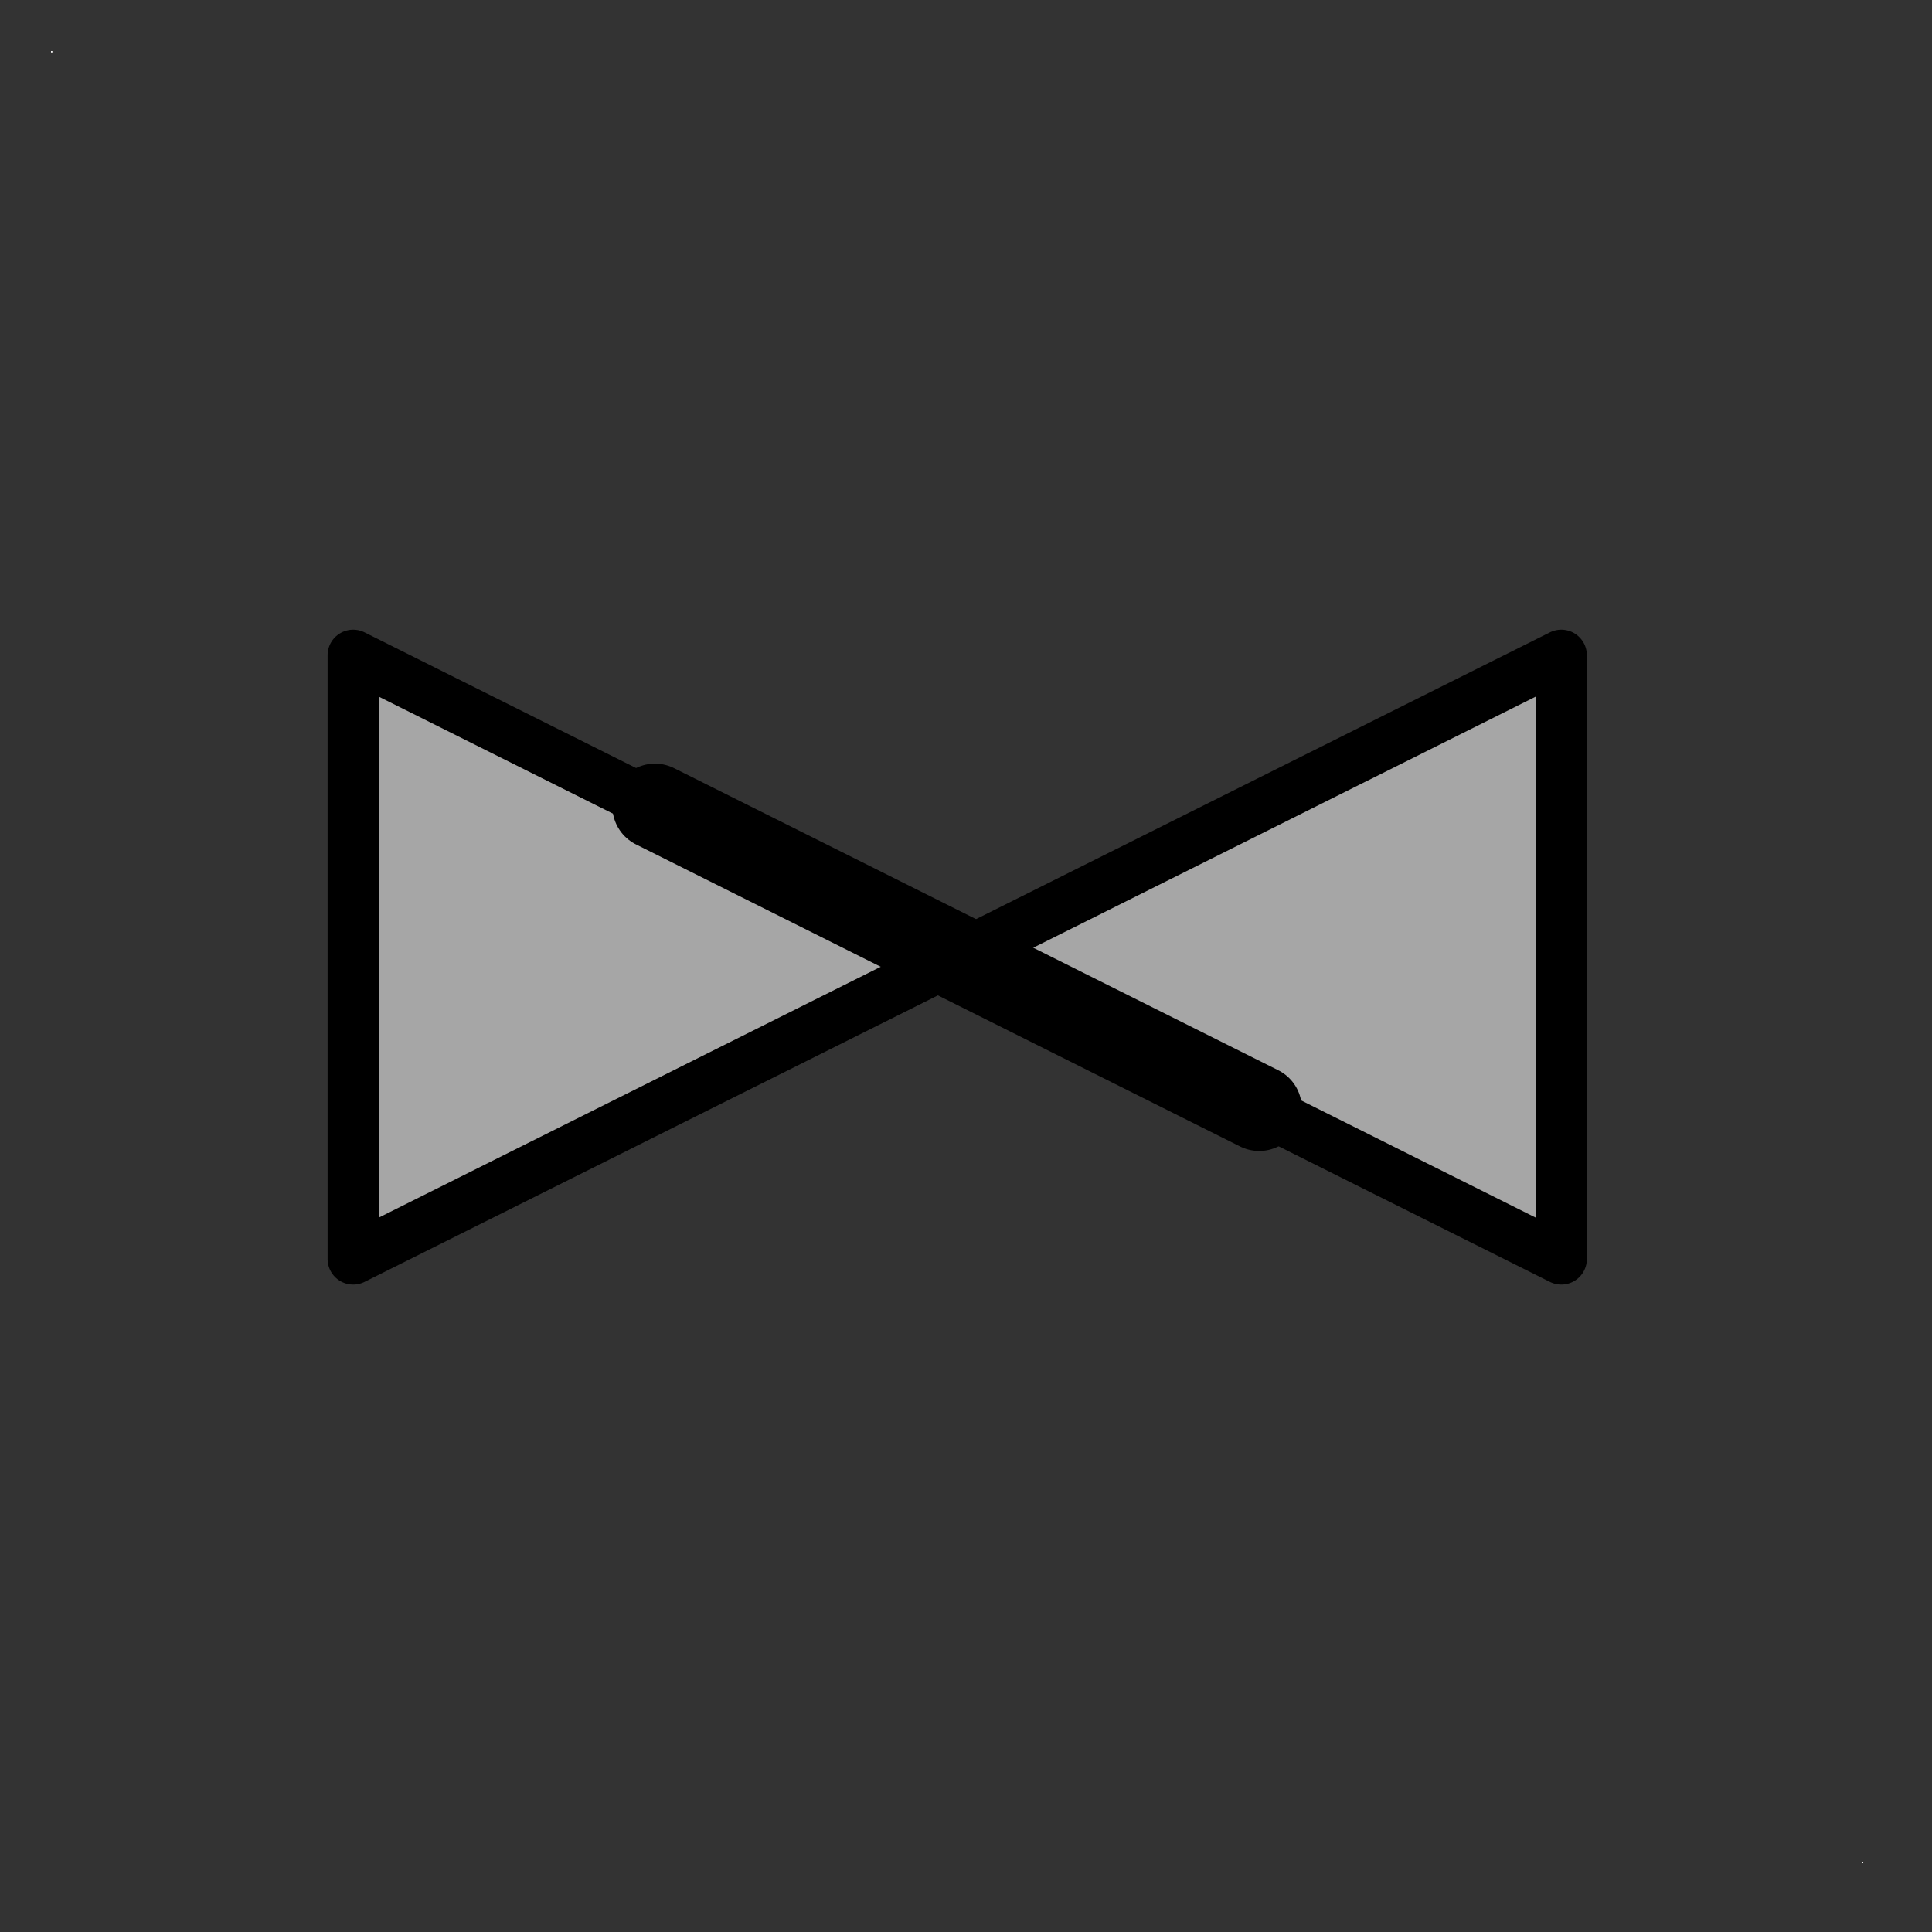 <?xml version="1.0" encoding="UTF-8"?><svg xmlns:xlink="http://www.w3.org/1999/xlink" xmlns="http://www.w3.org/2000/svg" contentScriptType="text/ecmascript" width="34pt" zoomAndPan="magnify" contentStyleType="text/css" viewBox="0 0 34 34" height="34pt" preserveAspectRatio="xMidYMid meet" version="1.1">
<rect x="0" y="0" width="34" height="34" fill="#333333" stroke="none"/>
<g id="surface1">
<path style=" stroke:none;fill-rule:evenodd;fill:rgb(100%,100%,100%);fill-opacity:1;" d="M 0.898 0.898 L 0.922 0.898 L 0.922 0.922 L 0.898 0.922 Z "><animate dur="500ms" values="0; 1" fill="freeze" repeatCount="indefinite" begin="0s" attributeName="stroke-opacity" calcMode="discrete"/><animate dur="500ms" values="0; 1" fill="freeze" repeatCount="indefinite" begin="0s" attributeName="fill-opacity" calcMode="discrete"/></path>
<path style=" stroke:none;fill-rule:evenodd;fill:rgb(100%,100%,100%);fill-opacity:1;" d="M 32.77 32.77 L 32.789 32.77 L 32.789 32.789 L 32.77 32.789 Z "><animate dur="500ms" values="0; 1" fill="freeze" repeatCount="indefinite" begin="0s" attributeName="stroke-opacity" calcMode="discrete"/><animate dur="500ms" values="0; 1" fill="freeze" repeatCount="indefinite" begin="0s" attributeName="fill-opacity" calcMode="discrete"/></path>
<path style="fill-rule:evenodd;fill:rgb(65.098%,65.098%,65.098%);fill-opacity:1;stroke-width:0.72;stroke-linecap:round;stroke-linejoin:round;stroke:rgb(0%,0%,0%);stroke-opacity:1;stroke-miterlimit:3;" d="M -0 26.949 L -0 18.449 L 17.009 26.949 L 17.009 18.449 Z " transform="matrix(1.25,0,0,1.25,6.215,-11.53)"><animate dur="500ms" values="0; 1" fill="freeze" repeatCount="indefinite" begin="0s" attributeName="stroke-opacity" calcMode="discrete"/><animate dur="500ms" values="0; 1" fill="freeze" repeatCount="indefinite" begin="0s" attributeName="fill-opacity" calcMode="discrete"/></path>
<path style="fill:none;stroke-width:1.2;stroke-linecap:round;stroke-linejoin:round;stroke:rgb(0%,0%,0%);stroke-opacity:1;stroke-miterlimit:3;" d="M -0.001 26.951 L 9.51 26.951 " transform="matrix(-1.118,-0.559,0.559,-1.118,7.093,49.636)"><animate dur="500ms" values="0; 1" fill="freeze" repeatCount="indefinite" begin="0s" attributeName="stroke-opacity" calcMode="discrete"/><animate dur="500ms" values="0; 1" fill="freeze" repeatCount="indefinite" begin="0s" attributeName="fill-opacity" calcMode="discrete"/></path>
</g>
</svg>
